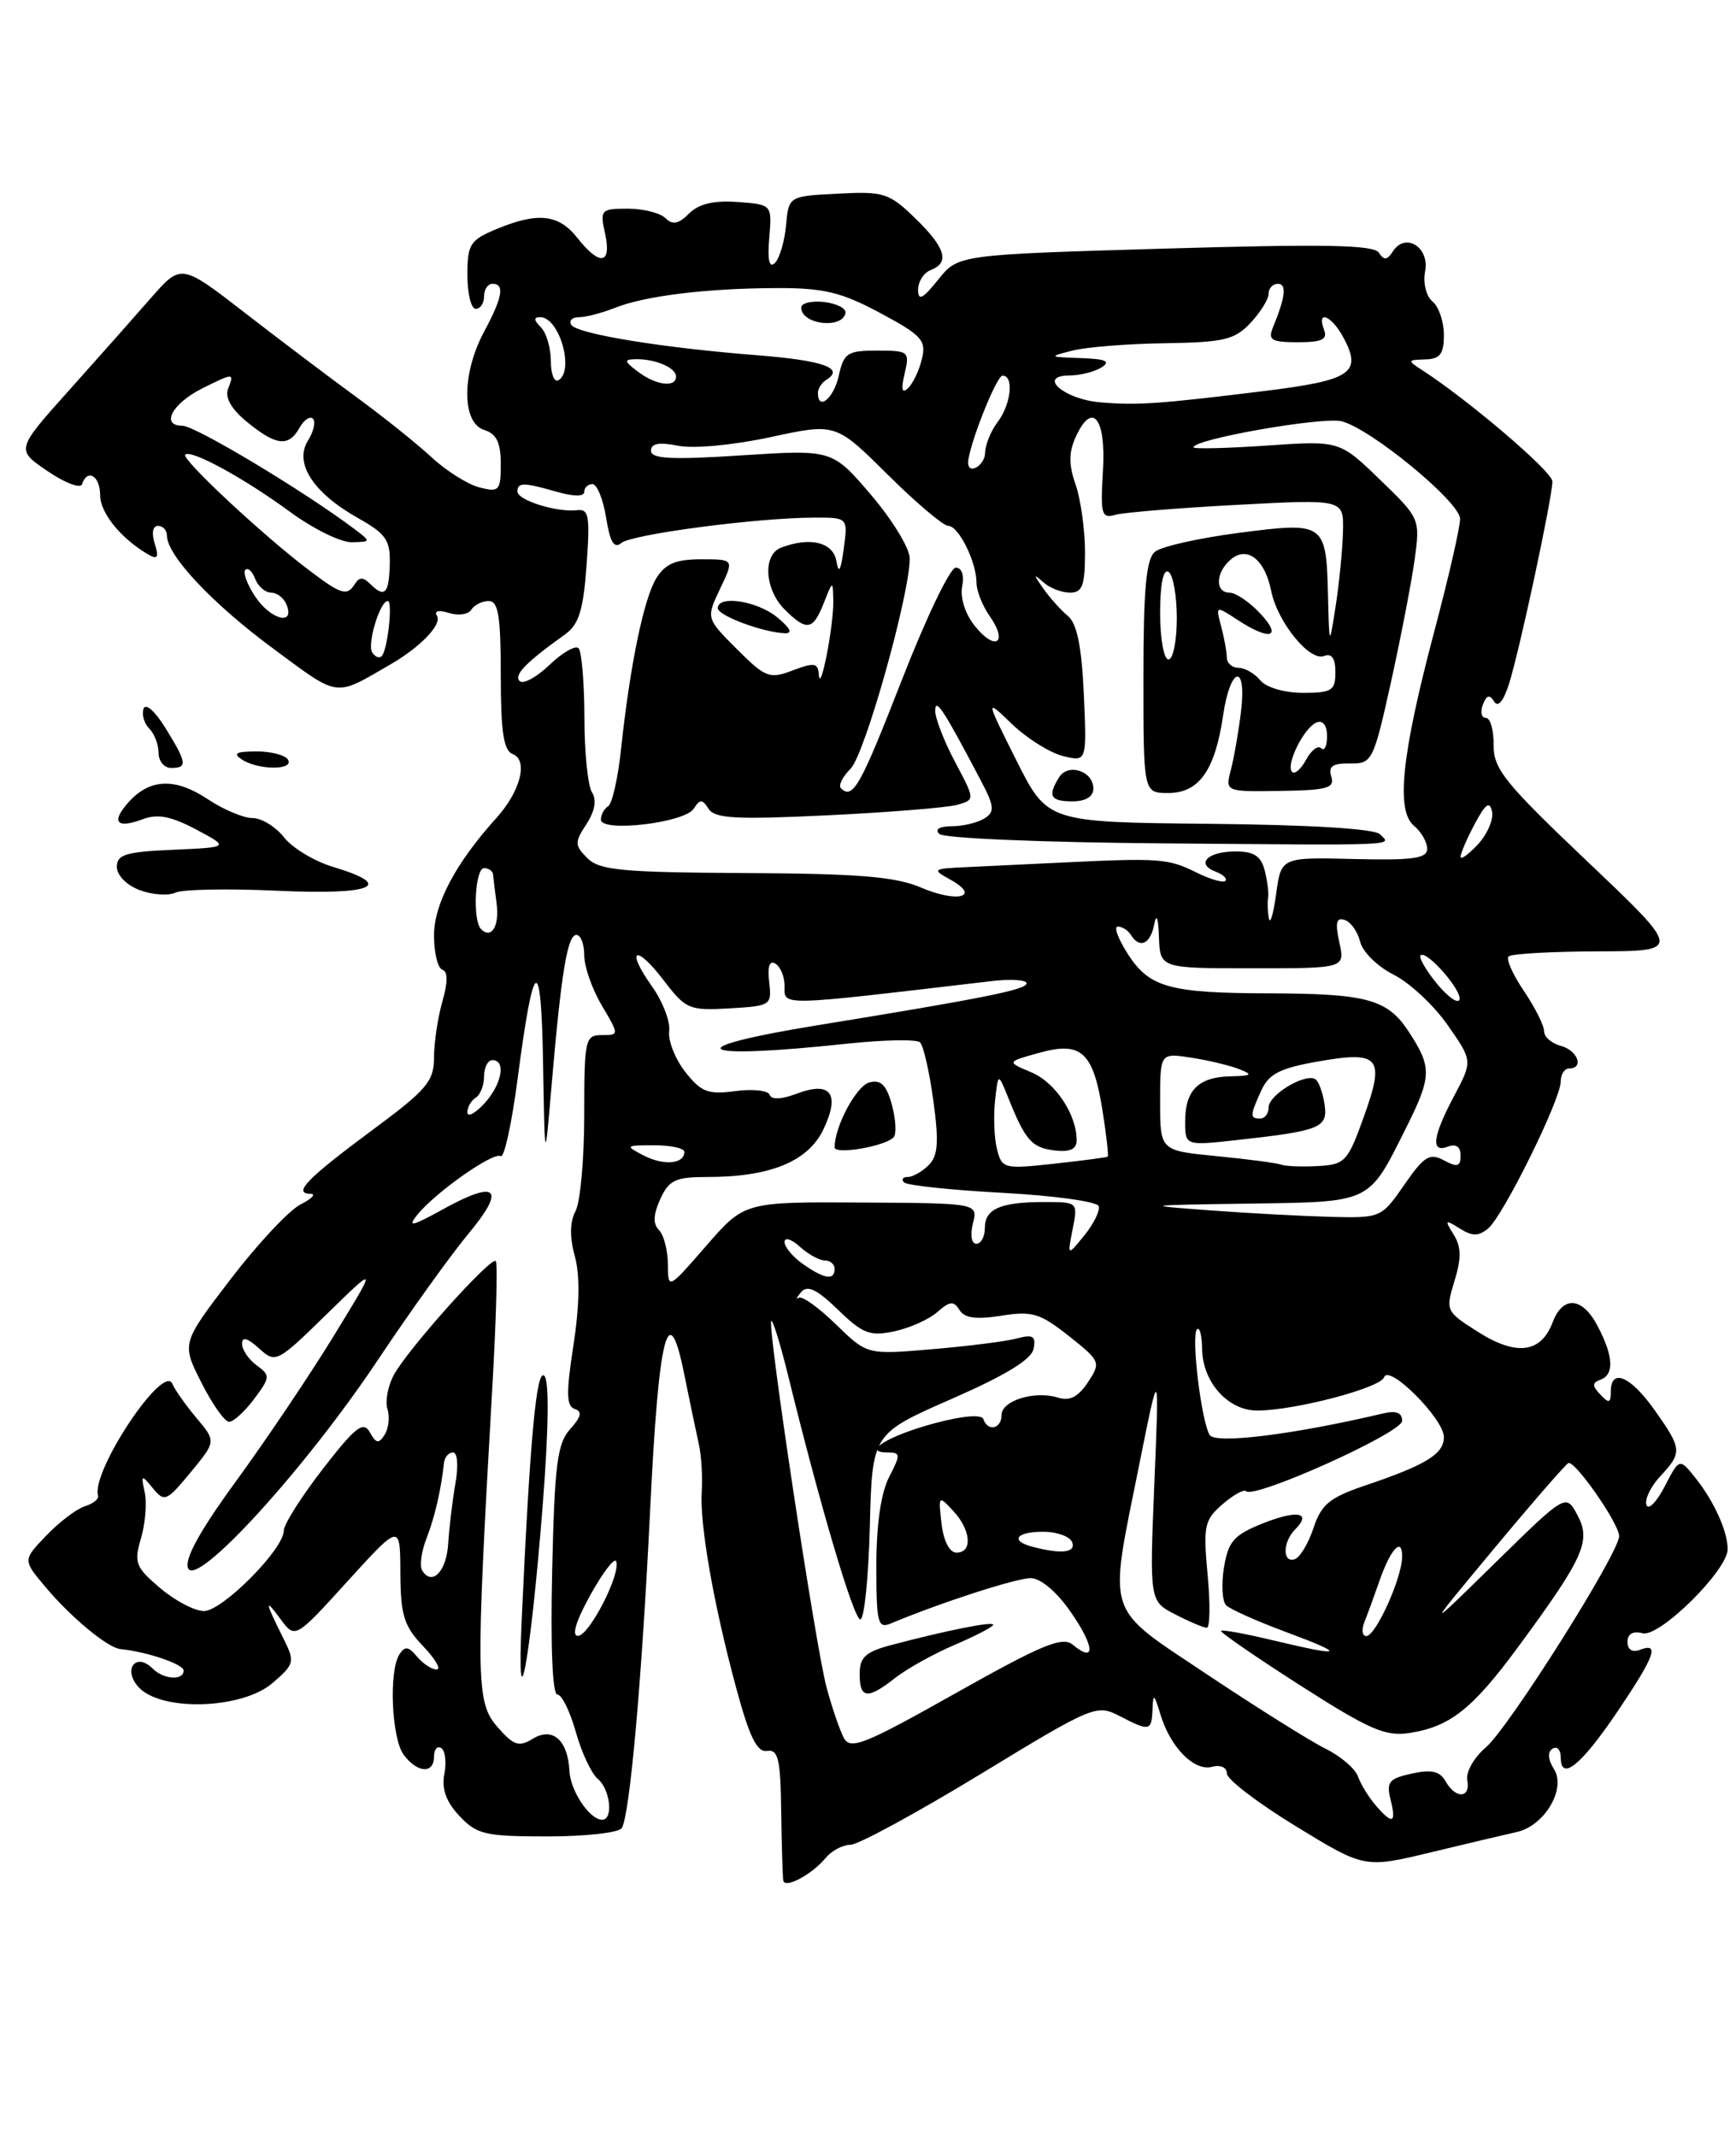 <?xml version="1.0" encoding="UTF-8" standalone="no"?>
<!DOCTYPE svg PUBLIC "-//W3C//DTD SVG 1.1//EN" "http://www.w3.org/Graphics/SVG/1.1/DTD/svg11.dtd" >
<svg xmlns="http://www.w3.org/2000/svg" xmlns:xlink="http://www.w3.org/1999/xlink" version="1.1" viewBox="0 0 208 256">
 <g >
 <path fill="currentColor"
d=" M 98.95 222.55 C 99.66 221.70 100.99 221.00 101.90 221.00 C 102.81 221.00 109.81 217.20 117.44 212.56 C 130.92 204.35 131.39 204.15 134.11 205.56 C 137.76 207.45 137.98 207.40 138.09 204.75 C 138.16 202.82 138.29 202.91 139.03 205.36 C 140.21 209.31 143.07 212.22 145.21 211.66 C 146.24 211.39 147.00 211.73 147.00 212.46 C 147.00 213.16 150.71 216.00 155.25 218.77 C 163.50 223.82 163.50 223.82 171.50 221.89 C 175.90 220.83 180.51 219.74 181.74 219.47 C 185.05 218.73 187.68 214.31 186.20 211.95 C 185.46 210.77 185.40 209.87 186.02 209.49 C 186.56 209.15 187.00 209.62 187.00 210.52 C 187.00 213.46 189.41 211.52 193.75 205.11 C 198.28 198.40 198.90 196.72 196.50 197.64 C 195.57 197.99 195.00 197.63 195.00 196.70 C 195.00 195.73 195.65 195.36 196.81 195.66 C 198.83 196.19 207.00 188.11 207.00 185.59 C 207.00 183.46 205.37 179.85 203.16 177.08 C 201.23 174.65 201.23 174.65 199.45 178.08 C 198.48 179.96 197.49 180.95 197.27 180.29 C 197.04 179.62 197.79 178.07 198.93 176.85 C 201.58 174.00 201.55 173.59 198.25 168.93 C 195.36 164.84 193.00 163.84 193.00 166.70 C 193.00 168.10 192.78 168.17 191.75 167.07 C 190.75 166.02 190.75 165.66 191.75 165.29 C 193.42 164.68 193.33 162.53 191.47 158.95 C 189.63 155.37 187.28 155.14 186.03 158.41 C 184.64 162.09 181.71 162.47 177.14 159.59 C 173.23 157.12 173.18 157.02 174.27 153.46 C 175.11 150.72 175.09 149.37 174.17 147.90 C 173.06 146.13 173.13 146.06 174.90 147.17 C 176.42 148.12 177.15 148.12 178.31 147.16 C 180.11 145.66 187.00 131.72 187.00 129.56 C 187.00 128.70 187.45 128.00 188.00 128.00 C 189.83 128.00 189.03 125.82 187.00 125.29 C 185.90 125.00 185.00 124.21 185.00 123.52 C 185.00 122.84 183.91 120.68 182.59 118.72 C 181.26 116.76 180.43 114.90 180.75 114.58 C 181.07 114.26 185.87 113.99 191.42 113.97 C 201.50 113.94 201.50 113.94 190.21 103.22 C 180.28 93.79 178.93 92.11 178.96 89.25 C 178.98 87.46 178.56 86.00 178.03 86.00 C 177.50 86.00 177.34 85.29 177.67 84.42 C 178.11 83.26 178.48 83.16 179.02 84.04 C 179.49 84.80 180.15 84.00 180.82 81.87 C 182.10 77.80 186.00 59.58 186.00 57.67 C 186.00 56.50 175.93 47.91 170.35 44.31 C 168.61 43.19 168.64 43.11 170.75 43.06 C 172.55 43.01 173.00 42.42 173.00 40.12 C 173.00 38.54 172.39 36.74 171.64 36.12 C 170.87 35.48 170.49 33.91 170.75 32.51 C 171.31 29.62 168.39 27.80 166.90 30.10 C 166.21 31.18 165.82 31.22 165.21 30.27 C 164.59 29.33 158.75 29.22 139.61 29.78 C 114.80 30.51 114.80 30.51 112.41 33.50 C 110.56 35.81 110.01 36.09 110.00 34.72 C 110.00 33.74 110.67 32.68 111.50 32.36 C 113.83 31.47 113.30 29.68 109.65 26.14 C 106.53 23.12 105.88 22.91 100.40 23.20 C 94.50 23.50 94.50 23.50 94.18 27.00 C 94.00 28.93 93.40 30.95 92.85 31.50 C 92.17 32.17 91.94 31.19 92.17 28.50 C 92.50 24.50 92.50 24.50 88.37 24.20 C 85.52 23.99 83.72 24.42 82.56 25.58 C 81.30 26.84 80.58 26.98 79.74 26.14 C 79.11 25.51 77.08 25.00 75.22 25.00 C 71.99 25.00 71.87 25.13 72.50 28.00 C 73.31 31.69 71.86 31.91 69.18 28.50 C 66.93 25.65 64.43 25.38 59.47 27.45 C 56.32 28.76 56.00 29.27 56.00 32.95 C 56.00 35.18 56.45 37.00 57.00 37.00 C 57.55 37.00 58.00 36.33 58.00 35.50 C 58.00 34.67 58.45 34.00 59.00 34.00 C 60.50 34.00 60.22 35.60 58.00 39.74 C 55.31 44.75 55.31 50.65 58.00 51.50 C 59.49 51.97 60.00 53.01 60.00 55.59 C 60.00 58.78 59.81 58.99 57.47 58.40 C 56.08 58.05 53.49 56.43 51.72 54.79 C 49.95 53.15 45.94 49.94 42.81 47.65 C 39.68 45.37 33.65 40.81 29.41 37.53 C 21.71 31.57 21.71 31.57 18.10 35.68 C 16.12 37.95 11.67 42.97 8.21 46.83 C 1.91 53.87 1.91 53.87 5.70 56.44 C 7.79 57.86 9.64 58.57 9.83 58.01 C 10.47 56.08 12.00 57.01 12.00 59.33 C 12.00 61.47 14.56 64.60 17.86 66.48 C 18.89 67.06 19.05 66.74 18.54 65.13 C 18.14 63.86 18.30 63.00 18.93 63.00 C 19.52 63.00 20.00 63.52 20.00 64.16 C 20.00 66.52 25.43 72.31 32.71 77.68 C 40.74 83.62 40.01 83.52 46.74 79.62 C 50.42 77.49 52.99 74.80 52.35 73.76 C 51.99 73.18 52.57 73.05 53.79 73.43 C 54.91 73.79 56.12 73.61 56.47 73.04 C 56.83 72.47 57.77 72.00 58.56 72.00 C 59.71 72.00 60.00 73.82 60.00 80.89 C 60.00 87.66 60.34 89.92 61.42 90.33 C 63.32 91.06 62.37 94.79 59.47 98.00 C 54.62 103.36 52.00 108.29 52.00 112.06 C 52.00 114.13 52.45 115.98 53.00 116.17 C 53.67 116.39 53.67 117.66 53.00 119.99 C 52.45 121.92 52.00 124.93 52.00 126.70 C 52.00 129.54 51.13 130.56 44.60 135.39 C 36.82 141.15 35.03 142.99 37.19 143.01 C 37.91 143.02 37.38 143.60 36.01 144.29 C 34.63 144.99 30.87 149.01 27.63 153.24 C 21.75 160.93 21.75 160.93 24.13 165.63 C 25.43 168.22 26.93 170.34 27.46 170.33 C 27.99 170.32 29.34 169.08 30.46 167.58 C 32.39 164.99 32.40 164.77 30.75 163.56 C 29.79 162.86 29.00 161.70 29.00 160.98 C 29.00 160.10 29.65 160.28 31.03 161.53 C 33.03 163.34 33.17 163.27 39.14 157.44 C 45.22 151.50 45.22 151.50 40.01 160.00 C 37.15 164.68 31.89 172.49 28.34 177.36 C 23.99 183.31 22.08 186.76 22.53 187.86 C 23.50 190.29 36.55 175.99 45.22 163.00 C 49.07 157.22 53.97 150.40 56.10 147.83 C 60.68 142.33 59.58 141.27 53.05 144.88 C 49.36 146.92 48.78 147.05 50.00 145.53 C 52.16 142.85 59.12 137.95 60.00 138.50 C 60.41 138.75 61.32 134.58 62.02 129.23 C 63.94 114.50 64.85 113.98 65.07 127.50 C 65.28 139.50 65.28 139.50 66.09 130.00 C 67.25 116.47 67.99 112.00 69.06 112.00 C 69.58 112.00 70.00 113.10 70.00 114.44 C 70.00 115.79 70.94 118.49 72.10 120.44 C 74.20 124.00 74.20 124.00 72.10 124.00 C 70.11 124.00 70.00 124.52 70.00 133.57 C 70.00 138.83 69.53 144.01 68.96 145.08 C 68.27 146.37 68.24 148.19 68.87 150.48 C 69.50 152.77 69.44 156.38 68.71 161.15 C 67.82 166.87 67.85 168.45 68.86 168.79 C 69.78 169.09 69.64 169.74 68.31 171.21 C 66.77 172.91 66.45 175.43 66.16 188.10 C 65.95 197.21 66.19 203.00 66.78 203.00 C 67.31 203.00 68.30 205.02 68.99 207.48 C 69.68 209.95 70.87 212.48 71.62 213.10 C 73.12 214.35 73.52 218.00 72.15 218.00 C 70.66 218.00 68.35 214.57 68.23 212.17 C 68.04 208.46 66.22 206.85 63.85 208.29 C 62.16 209.33 61.55 209.12 59.57 206.85 C 57.03 203.92 56.99 201.16 58.97 166.50 C 59.45 158.25 59.64 151.31 59.40 151.07 C 58.83 150.50 48.87 161.61 47.20 164.69 C 46.48 166.01 46.13 167.85 46.42 168.79 C 46.72 169.73 46.57 171.12 46.09 171.87 C 45.39 172.99 45.07 172.94 44.31 171.58 C 43.53 170.20 42.60 170.92 38.69 175.96 C 36.11 179.29 34.00 182.62 34.00 183.37 C 34.00 185.59 26.64 193.00 24.44 193.00 C 23.33 193.00 20.97 191.76 19.19 190.25 C 16.24 187.75 16.03 187.21 16.89 184.29 C 17.41 182.53 17.61 180.05 17.34 178.79 C 16.88 176.64 16.94 176.61 18.32 178.29 C 19.70 179.98 19.97 179.86 22.84 176.38 C 25.90 172.67 25.90 172.67 23.54 169.87 C 22.25 168.33 20.95 166.49 20.66 165.79 C 19.59 163.21 10.88 176.32 11.75 179.19 C 11.87 179.57 11.15 180.14 10.16 180.45 C 9.16 180.77 7.09 182.34 5.54 183.96 C 2.73 186.89 2.73 186.89 5.44 190.11 C 8.54 193.80 12.92 197.42 14.45 197.56 C 17.57 197.86 22.00 199.37 22.00 200.12 C 22.00 201.36 19.61 201.21 18.29 199.89 C 16.29 197.89 14.68 199.98 16.59 202.10 C 19.27 205.07 28.99 204.78 32.66 201.62 C 35.28 199.36 35.35 199.08 34.00 196.37 C 31.75 191.87 31.65 191.31 33.58 193.92 C 35.36 196.35 35.36 196.35 41.65 189.42 C 47.95 182.50 47.95 182.50 47.97 188.45 C 48.00 193.51 48.40 194.80 50.69 197.20 C 52.16 198.74 52.90 200.00 52.31 200.00 C 51.72 200.00 50.67 199.30 49.96 198.45 C 48.94 197.22 48.51 197.17 47.85 198.20 C 46.56 200.24 46.92 208.31 48.39 210.25 C 50.04 212.42 52.00 212.52 52.00 210.44 C 52.00 209.58 52.39 209.12 52.87 209.42 C 53.34 209.71 53.51 211.11 53.24 212.53 C 52.90 214.32 53.45 215.85 55.05 217.55 C 57.13 219.77 58.14 220.00 65.62 220.00 C 70.16 220.00 74.16 219.55 74.50 219.00 C 75.46 217.44 76.90 201.33 77.90 180.83 C 78.92 159.77 80.08 155.18 81.97 164.57 C 82.63 167.83 83.42 171.62 83.73 173.00 C 84.04 174.38 84.19 176.91 84.08 178.63 C 83.81 182.57 85.50 192.21 88.22 202.26 C 89.80 208.11 90.71 209.95 91.91 209.76 C 93.24 209.54 93.52 210.74 93.60 217.00 C 93.66 221.12 93.77 224.85 93.85 225.29 C 94.04 226.30 97.29 224.56 98.95 222.55 Z  M 65.00 180.64 C 65.74 171.23 65.82 165.42 65.22 164.82 C 64.28 163.88 63.50 172.29 62.51 194.00 C 61.87 208.03 63.55 198.98 65.00 180.64 Z  M 16.75 106.64 C 15.18 106.05 14.00 104.86 14.00 103.85 C 14.00 102.37 15.08 102.04 20.75 101.80 C 27.50 101.50 27.50 101.50 23.50 99.37 C 20.50 97.78 18.90 97.47 17.10 98.14 C 13.94 99.33 13.26 98.47 15.44 96.06 C 17.98 93.26 21.01 93.16 24.89 95.74 C 26.75 96.98 29.16 98.00 30.25 98.00 C 31.33 98.00 33.03 99.04 34.04 100.32 C 35.04 101.60 37.69 103.19 39.93 103.86 C 47.39 106.10 44.73 107.23 33.25 106.71 C 27.34 106.43 21.82 106.54 21.00 106.94 C 20.18 107.34 18.26 107.20 16.75 106.64 Z  M 19.00 90.20 C 19.00 89.21 18.50 87.90 17.89 87.29 C 17.28 86.68 16.96 85.61 17.20 84.91 C 17.44 84.19 18.56 85.18 19.81 87.19 C 22.40 91.39 22.49 92.00 20.50 92.00 C 19.68 92.00 19.00 91.19 19.00 90.20 Z  M 29.00 91.00 C 27.86 90.26 28.26 90.03 30.69 90.02 C 32.45 90.01 34.16 90.45 34.50 91.00 C 35.29 92.28 30.98 92.28 29.00 91.00 Z  M 164.81 216.25 C 163.98 215.29 163.03 213.74 162.70 212.80 C 162.37 211.87 160.62 210.37 158.80 209.48 C 156.99 208.58 150.67 204.62 144.76 200.68 C 132.24 192.31 132.79 193.97 136.49 175.50 C 138.90 163.50 138.90 163.50 138.31 177.65 C 137.73 191.81 137.73 191.81 140.81 193.40 C 142.51 194.28 144.21 195.00 144.59 195.00 C 144.98 195.00 145.02 192.14 144.69 188.64 C 144.15 182.81 144.30 182.10 146.46 180.22 C 147.76 179.09 149.04 178.38 149.30 178.64 C 150.28 179.61 168.00 171.64 168.00 170.22 C 168.00 169.24 167.29 168.95 165.75 169.32 C 155.04 171.85 145.63 173.02 144.94 171.91 C 143.93 170.26 142.69 159.98 143.42 159.25 C 143.74 158.93 144.01 159.98 144.03 161.58 C 144.08 165.58 147.14 169.00 150.66 168.98 C 155.19 168.96 165.41 166.27 165.84 164.99 C 166.38 163.35 173.00 169.97 173.00 172.16 C 173.00 174.18 170.88 175.49 163.62 177.94 C 159.32 179.39 158.32 180.21 157.38 183.04 C 156.77 184.89 155.76 186.58 155.13 186.79 C 153.64 187.29 153.68 184.72 155.18 183.22 C 157.23 181.17 155.41 180.85 151.25 182.52 C 147.83 183.89 147.16 184.66 146.65 187.79 C 146.32 189.80 146.44 191.84 146.91 192.31 C 147.38 192.78 150.63 194.23 154.13 195.53 C 161.45 198.25 161.00 198.53 152.54 196.51 C 149.26 195.72 146.46 195.21 146.30 195.37 C 146.14 195.52 150.40 198.46 155.76 201.89 C 164.05 207.20 166.00 208.05 168.86 207.61 C 173.76 206.85 176.41 204.75 181.95 197.23 C 189.77 186.59 190.66 184.61 189.01 181.52 C 187.62 178.92 187.62 178.92 179.16 187.21 C 170.71 195.50 170.71 195.50 179.03 185.50 C 183.60 180.00 187.61 175.40 187.92 175.27 C 188.73 174.96 194.00 182.55 194.00 184.02 C 194.00 186.04 180.75 207.03 178.02 209.34 C 176.61 210.53 175.62 212.29 175.80 213.25 C 176.23 215.45 174.40 215.54 173.20 213.39 C 172.52 212.18 171.51 211.95 169.15 212.47 C 166.43 213.06 166.08 213.49 166.61 215.58 C 167.33 218.45 166.85 218.63 164.81 216.25 Z  M 101.10 208.19 C 100.61 207.26 99.68 204.55 99.04 202.17 C 97.72 197.26 91.91 158.76 92.41 158.25 C 92.59 158.08 93.49 160.98 94.41 164.71 C 98.27 180.43 102.29 194.00 103.08 194.00 C 103.55 194.00 104.06 189.00 104.22 182.88 C 104.50 171.76 104.50 171.76 113.99 167.60 C 120.46 164.77 123.60 162.86 123.84 161.58 C 124.14 160.06 123.77 159.83 121.85 160.34 C 120.56 160.69 115.99 161.27 111.69 161.63 C 103.89 162.30 103.89 162.30 100.13 158.63 C 98.06 156.61 96.06 155.19 95.68 155.47 C 95.30 155.75 95.44 155.45 95.99 154.79 C 96.74 153.91 97.87 154.45 100.40 156.90 C 103.37 159.78 104.24 160.11 107.15 159.49 C 108.99 159.10 111.31 158.06 112.31 157.18 C 113.80 155.86 114.27 155.82 114.96 156.93 C 115.56 157.91 116.96 158.10 119.97 157.62 C 123.66 157.03 124.61 157.32 128.05 160.04 C 131.86 163.06 131.92 163.20 130.35 165.59 C 129.20 167.34 128.17 167.87 126.80 167.44 C 124.01 166.55 120.00 167.78 120.00 169.52 C 120.00 171.17 118.35 171.55 117.83 170.02 C 117.63 169.42 115.43 169.59 112.10 170.47 C 106.48 171.96 103.14 174.00 106.33 174.00 C 107.91 174.00 107.93 174.23 106.53 176.95 C 105.55 178.84 105.00 182.65 105.00 187.56 C 105.00 194.46 105.17 195.14 106.75 194.48 C 112.73 191.98 121.80 189.04 123.50 189.06 C 124.70 189.07 126.63 190.70 128.31 193.14 C 131.17 197.26 131.29 199.31 128.54 197.04 C 127.30 196.00 124.91 196.99 114.52 202.83 C 103.54 209.01 101.89 209.67 101.10 208.19 Z  M 107.26 201.01 C 108.65 199.91 111.86 198.13 114.40 197.04 C 116.93 195.96 119.00 194.88 119.00 194.64 C 119.00 194.20 113.45 195.31 106.75 197.08 C 103.70 197.89 103.00 198.54 103.00 200.54 C 103.00 203.52 103.94 203.62 107.26 201.01 Z  M 70.75 191.05 C 72.26 188.33 73.65 186.53 73.83 187.05 C 74.38 188.60 70.60 195.95 69.25 195.97 C 68.46 195.99 69.01 194.18 70.75 191.05 Z  M 163.50 194.25 C 163.89 193.29 164.67 191.15 165.24 189.50 C 166.58 185.60 168.00 184.04 168.00 186.46 C 168.00 188.99 164.84 196.00 163.70 196.00 C 163.20 196.00 163.11 195.21 163.50 194.25 Z  M 50.58 188.14 C 50.26 187.60 50.48 185.89 51.09 184.33 C 52.09 181.76 52.83 178.56 53.20 175.25 C 53.27 174.56 53.76 174.00 54.28 174.00 C 54.82 174.00 54.94 175.61 54.56 177.75 C 54.20 179.81 53.82 183.04 53.70 184.92 C 53.50 188.26 51.77 190.05 50.58 188.14 Z  M 112.81 182.53 C 112.42 179.15 112.45 179.11 114.20 180.99 C 116.34 183.28 116.56 186.00 114.61 186.00 C 113.77 186.00 113.06 184.63 112.81 182.53 Z  M 123.75 185.31 C 120.97 184.59 121.72 183.50 124.99 183.50 C 126.63 183.50 128.19 184.06 128.46 184.75 C 128.94 186.00 127.18 186.21 123.75 185.31 Z  M 80.02 151.45 C 80.01 149.77 79.53 147.93 78.95 147.35 C 78.22 146.62 78.27 145.50 79.11 143.65 C 80.16 141.36 80.92 141.00 84.79 141.00 C 92.30 141.00 96.85 139.13 98.67 135.27 C 100.70 131.01 99.52 129.47 95.43 131.03 C 93.64 131.71 92.42 131.76 92.22 131.16 C 92.05 130.64 90.20 130.43 88.11 130.71 C 84.84 131.15 84.02 130.84 82.11 128.42 C 80.90 126.87 80.03 124.68 80.18 123.53 C 80.33 122.38 79.40 119.97 78.12 118.17 C 74.89 113.63 76.16 113.03 79.55 117.48 C 82.16 120.90 82.58 121.08 87.40 120.80 C 92.37 120.51 92.49 120.43 92.16 117.64 C 91.94 115.77 92.20 115.01 92.91 115.45 C 93.51 115.82 94.00 116.99 94.00 118.06 C 94.00 120.56 92.90 120.58 118.75 117.54 C 121.09 117.26 123.00 117.38 123.00 117.80 C 123.00 118.56 117.84 119.59 97.78 122.85 C 80.86 125.61 83.22 126.99 101.50 125.03 C 105.90 124.56 109.83 124.49 110.23 124.87 C 110.64 125.26 111.36 128.40 111.83 131.87 C 112.51 136.84 112.39 138.46 111.27 139.58 C 110.49 140.36 109.36 141.00 108.76 141.00 C 108.16 141.00 107.96 141.29 108.32 141.65 C 108.68 142.01 114.00 142.57 120.15 142.90 C 126.31 143.23 131.48 143.95 131.65 144.50 C 131.81 145.05 131.04 146.62 129.92 148.00 C 127.88 150.50 127.88 150.50 128.52 147.25 C 129.16 144.02 129.14 144.00 125.16 144.00 C 119.87 144.00 118.00 144.81 118.00 147.11 C 118.00 148.15 117.54 149.00 116.98 149.00 C 116.40 149.00 116.22 147.95 116.57 146.57 C 117.18 144.14 117.18 144.14 103.19 144.06 C 89.20 143.98 89.20 143.98 84.62 149.24 C 80.05 154.50 80.05 154.50 80.02 151.45 Z  M 107.08 136.23 C 107.43 135.83 107.33 134.08 106.86 132.34 C 106.21 129.97 105.54 129.31 104.17 129.67 C 102.61 130.07 100.00 134.94 100.00 137.45 C 100.00 138.37 106.12 137.32 107.08 136.23 Z  M 96.22 151.44 C 95.00 150.59 94.00 149.39 94.00 148.79 C 94.00 148.18 94.82 148.43 95.83 149.35 C 96.83 150.26 98.18 151.00 98.83 151.00 C 99.47 151.00 100.00 151.45 100.00 152.00 C 100.00 153.42 98.79 153.24 96.22 151.44 Z  M 145.00 145.00 C 136.79 144.39 136.95 144.37 149.60 144.19 C 164.38 143.98 163.92 144.20 168.39 135.28 C 171.57 128.93 171.60 127.89 168.78 123.58 C 166.24 119.70 163.78 119.03 152.00 119.00 C 140.21 118.97 137.76 118.30 135.21 114.41 C 133.99 112.53 133.41 111.00 133.93 111.00 C 134.45 111.00 135.16 111.45 135.50 112.00 C 136.55 113.69 137.84 113.11 138.29 110.75 C 138.56 109.36 138.78 109.93 138.86 112.25 C 139.00 116.00 139.00 116.00 150.08 116.00 C 161.16 116.00 161.16 116.00 160.47 112.88 C 159.96 110.52 160.11 109.87 161.12 110.21 C 161.85 110.45 162.68 111.63 162.97 112.83 C 163.26 114.03 165.06 115.80 166.97 116.76 C 168.89 117.72 171.80 120.43 173.45 122.80 C 176.45 127.10 176.45 127.10 174.22 131.30 C 171.63 136.19 171.39 138.17 173.50 137.36 C 174.46 136.99 175.00 137.38 175.00 138.43 C 175.00 139.76 174.62 139.87 173.01 139.01 C 171.30 138.09 170.64 138.49 168.26 141.93 C 165.53 145.88 165.43 145.92 159.50 145.78 C 156.20 145.69 149.68 145.35 145.00 145.00 Z  M 77.13 138.43 C 74.86 137.25 74.91 137.20 78.38 137.20 C 80.37 137.20 82.00 137.56 82.00 137.99 C 82.00 139.45 79.53 139.67 77.13 138.43 Z  M 119.46 137.68 C 119.12 136.36 119.02 133.75 119.22 131.89 C 119.59 128.50 119.59 128.50 120.80 131.50 C 122.85 136.62 123.62 137.49 126.35 137.82 C 128.19 138.04 129.00 137.67 129.00 136.61 C 129.00 133.50 126.45 129.67 123.57 128.46 C 120.59 127.21 120.59 127.21 124.53 126.12 C 129.58 124.72 130.99 126.02 132.11 133.12 C 132.57 136.02 132.84 138.47 132.72 138.56 C 132.60 138.66 129.70 139.04 126.28 139.41 C 120.29 140.07 120.04 140.00 119.46 137.68 Z  M 153.50 139.52 C 152.95 139.32 149.46 138.86 145.75 138.50 C 139.00 137.84 139.00 137.84 139.00 131.98 C 139.00 126.13 139.00 126.13 142.75 126.71 C 144.81 127.03 147.40 127.65 148.50 128.09 C 150.16 128.74 149.99 128.88 147.45 128.94 C 143.60 129.02 142.00 130.60 142.00 134.33 C 142.00 137.26 142.00 137.26 148.25 136.57 C 158.13 135.48 159.08 135.10 158.72 132.42 C 158.55 131.13 158.09 129.76 157.70 129.37 C 156.70 128.36 152.00 131.08 152.00 132.67 C 152.00 133.40 151.55 134.00 151.00 134.00 C 149.73 134.00 149.75 133.65 151.13 130.62 C 152.03 128.65 153.37 127.96 157.88 127.17 C 165.32 125.86 165.98 126.64 163.41 133.78 C 161.49 139.15 161.15 139.51 157.93 139.69 C 156.04 139.80 154.05 139.72 153.50 139.52 Z  M 56.00 133.25 C 56.00 132.63 56.45 131.84 57.00 131.50 C 57.55 131.16 58.00 130.01 58.00 128.94 C 58.00 127.87 58.45 127.00 59.00 127.00 C 60.68 127.00 60.11 129.96 58.00 132.23 C 56.90 133.41 56.00 133.87 56.00 133.25 Z  M 172.13 117.80 C 170.83 116.20 169.97 114.70 170.21 114.45 C 170.91 113.76 175.26 118.74 174.86 119.77 C 174.66 120.28 173.43 119.39 172.13 117.80 Z  M 57.64 111.31 C 56.60 110.27 56.91 104.00 58.00 104.00 C 58.55 104.00 59.03 104.34 59.07 104.75 C 59.11 105.16 59.30 106.73 59.50 108.23 C 59.86 110.94 58.88 112.55 57.64 111.31 Z  M 152.03 110.00 C 151.88 109.17 151.84 108.08 151.94 107.56 C 152.04 107.05 151.86 105.59 151.54 104.31 C 151.10 102.56 150.26 102.00 148.04 102.00 C 144.69 102.00 143.22 103.49 145.65 104.42 C 146.55 104.76 147.07 105.26 146.81 105.53 C 146.54 105.79 144.94 105.32 143.24 104.47 C 140.00 102.86 138.83 102.77 127.50 103.32 C 123.65 103.51 118.47 103.75 116.00 103.87 C 111.70 104.06 111.60 104.13 113.89 105.39 C 117.58 107.44 114.71 108.20 110.36 106.33 C 107.30 105.02 102.94 104.66 89.29 104.59 C 74.54 104.51 71.84 104.26 70.38 102.81 C 68.84 101.26 68.83 100.92 70.26 98.73 C 71.28 97.17 71.51 95.84 70.93 94.92 C 70.43 94.14 70.02 90.09 70.02 85.92 C 70.01 81.75 69.69 78.03 69.32 77.65 C 68.94 77.28 67.37 78.18 65.83 79.66 C 64.28 81.14 62.68 82.01 62.26 81.59 C 61.54 80.87 62.98 79.38 67.70 76.00 C 69.36 74.81 69.89 73.11 70.28 67.71 C 70.71 61.82 70.56 60.94 69.14 61.12 C 66.75 61.41 62.00 59.93 62.00 58.89 C 62.00 57.77 62.72 57.77 66.76 58.93 C 68.76 59.50 70.00 59.50 70.00 58.93 C 70.00 58.42 70.44 58.00 70.99 58.00 C 71.53 58.00 72.27 59.81 72.62 62.01 C 73.09 64.95 73.58 65.77 74.44 65.05 C 75.70 64.00 90.76 62.02 97.55 62.01 C 101.60 62.00 101.60 62.00 101.09 65.75 C 100.74 68.38 100.48 68.83 100.22 67.25 C 99.85 64.96 97.07 64.27 93.58 65.61 C 91.37 66.45 91.61 70.61 94.00 73.00 C 96.65 75.65 97.41 75.53 98.70 72.25 C 99.79 69.50 99.79 69.50 99.84 72.00 C 99.89 74.97 98.28 83.25 98.11 80.84 C 98.02 79.41 97.58 79.33 94.99 80.31 C 92.19 81.37 91.72 81.19 88.29 77.76 C 84.60 74.07 84.60 74.07 86.28 70.53 C 87.97 67.00 87.97 67.00 84.01 67.00 C 80.98 67.00 79.72 67.53 78.65 69.25 C 77.14 71.67 75.48 79.70 74.41 89.77 C 74.04 93.22 73.35 96.29 72.87 96.58 C 72.39 96.88 72.00 97.60 72.00 98.19 C 72.00 99.75 82.02 98.58 83.11 96.89 C 83.87 95.71 84.14 95.71 84.91 96.91 C 85.65 98.06 88.26 98.20 99.16 97.67 C 106.50 97.32 113.48 96.75 114.67 96.42 C 116.84 95.81 116.84 95.81 114.42 91.26 C 113.09 88.75 112.02 85.98 112.05 85.10 C 112.09 83.55 113.04 85.00 117.46 93.39 C 119.15 96.60 119.22 97.25 117.96 98.04 C 117.16 98.55 115.40 98.98 114.05 98.98 C 112.54 98.99 111.97 99.35 112.55 99.91 C 113.07 100.42 124.97 100.92 139.00 101.03 C 168.26 101.27 166.73 101.33 165.34 99.94 C 164.68 99.28 156.98 98.81 144.89 98.69 C 125.50 98.50 125.50 98.50 121.77 91.08 C 118.05 83.65 118.05 83.65 121.27 86.76 C 123.05 88.46 125.79 90.18 127.36 90.57 C 130.22 91.27 130.22 91.27 129.86 83.18 C 129.60 77.45 129.04 74.70 127.95 73.79 C 127.10 73.08 125.77 71.60 125.00 70.50 C 123.80 68.79 123.80 68.68 125.00 69.75 C 125.77 70.44 127.21 71.00 128.20 71.00 C 129.69 71.00 130.00 70.15 130.00 66.15 C 130.00 63.48 129.49 59.85 128.88 58.07 C 128.04 55.67 128.04 54.20 128.89 52.34 C 130.87 47.99 132.54 50.07 132.15 56.43 C 131.84 61.65 131.98 62.15 133.65 61.67 C 134.67 61.39 141.24 60.85 148.25 60.48 C 161.00 59.80 161.00 59.80 160.91 63.65 C 160.86 65.77 160.47 69.75 160.05 72.50 C 159.27 77.50 159.27 77.50 159.12 71.50 C 158.90 62.59 158.78 62.50 148.48 63.83 C 143.68 64.45 139.13 65.47 138.38 66.10 C 137.33 66.97 137.00 70.56 137.00 81.12 C 137.00 95.00 137.00 95.00 139.98 95.00 C 143.66 95.00 145.58 92.28 146.54 85.75 C 147.40 79.81 149.40 79.35 148.69 85.25 C 148.41 87.59 147.87 90.70 147.49 92.18 C 146.79 94.85 146.79 94.85 153.41 94.75 C 159.02 94.67 159.95 94.41 159.51 93.04 C 159.12 91.81 159.66 91.43 161.74 91.46 C 164.40 91.50 164.55 91.21 166.65 81.77 C 167.83 76.42 169.11 69.81 169.49 67.08 C 170.17 62.15 170.14 62.10 165.33 57.45 C 160.50 52.78 160.50 52.78 151.75 53.38 C 146.94 53.71 143.00 53.80 143.00 53.59 C 143.00 52.61 158.46 49.90 160.75 50.47 C 164.24 51.35 174.87 60.09 174.94 62.14 C 174.97 63.05 173.58 69.12 171.85 75.64 C 167.93 90.43 167.23 97.12 169.42 98.93 C 170.29 99.65 171.00 100.89 171.00 101.68 C 171.00 102.84 169.30 103.08 162.25 102.91 C 153.50 102.69 153.50 102.69 152.90 107.10 C 152.57 109.52 152.18 110.83 152.03 110.00 Z  M 131.00 94.47 C 131.00 92.38 128.01 91.38 126.91 93.10 C 125.49 95.35 125.84 96.00 128.50 96.00 C 130.08 96.00 131.00 95.44 131.00 94.47 Z  M 93.14 73.97 C 90.77 71.99 86.00 71.25 86.00 72.86 C 86.00 73.74 91.33 75.74 94.00 75.86 C 95.01 75.91 94.73 75.29 93.14 73.97 Z  M 175.00 102.64 C 175.00 102.23 175.76 100.46 176.70 98.70 C 177.99 96.28 178.49 95.92 178.77 97.22 C 178.97 98.17 178.20 99.94 177.07 101.16 C 175.93 102.38 175.00 103.04 175.00 102.64 Z  M 100.75 94.42 C 100.43 94.10 100.96 93.04 101.92 92.08 C 103.62 90.38 109.00 71.25 109.00 66.89 C 109.00 65.69 106.91 62.27 104.36 59.28 C 99.72 53.85 99.72 53.85 88.86 54.55 C 80.45 55.10 78.00 54.97 78.00 54.00 C 78.00 53.12 78.96 52.94 81.25 53.40 C 83.11 53.77 87.85 53.33 92.31 52.37 C 100.13 50.68 100.13 50.68 106.34 56.84 C 109.76 60.23 113.03 63.00 113.62 63.00 C 114.86 63.00 117.00 67.32 117.00 69.82 C 117.00 70.78 117.72 72.58 118.60 73.84 C 120.82 77.01 119.28 78.06 116.84 75.04 C 115.66 73.60 115.03 71.64 115.28 70.29 C 115.55 68.92 115.24 68.00 114.51 68.00 C 113.84 68.00 110.93 74.08 108.04 81.50 C 103.08 94.22 102.17 95.84 100.75 94.42 Z  M 154.82 92.48 C 154.00 91.67 156.24 87.14 157.75 86.55 C 158.51 86.25 159.00 86.90 159.00 88.20 C 159.00 89.37 158.69 90.02 158.30 89.64 C 157.92 89.25 157.11 89.87 156.50 91.00 C 155.89 92.13 155.13 92.80 154.82 92.48 Z  M 151.00 81.50 C 150.32 80.67 149.14 80.00 148.38 80.00 C 147.62 80.00 146.99 79.44 146.99 78.75 C 146.98 78.06 146.67 76.38 146.31 75.02 C 145.65 72.55 145.65 72.54 148.29 74.27 C 152.17 76.81 153.70 76.38 151.00 73.50 C 149.71 72.12 148.05 71.00 147.33 71.00 C 145.54 71.00 145.64 68.54 147.50 67.00 C 149.46 65.37 151.56 67.03 152.31 70.80 C 153.05 74.50 156.90 79.25 158.62 78.59 C 159.56 78.23 160.00 78.84 160.00 80.53 C 160.00 82.73 159.58 83.00 156.12 83.00 C 153.90 83.00 151.71 82.36 151.00 81.50 Z  M 44.59 78.15 C 43.97 77.15 45.53 72.00 46.46 72.00 C 47.09 72.00 46.44 77.89 45.73 78.61 C 45.44 78.90 44.93 78.69 44.59 78.15 Z  M 139.00 73.44 C 139.00 69.99 139.38 68.12 140.00 68.50 C 140.55 68.84 141.00 71.34 141.00 74.06 C 141.00 76.78 140.55 79.00 140.00 79.00 C 139.45 79.00 139.00 76.50 139.00 73.44 Z  M 30.54 71.41 C 29.60 69.99 29.09 68.58 29.40 68.27 C 29.70 67.96 30.24 68.45 30.58 69.36 C 30.93 70.26 31.79 71.00 32.50 71.00 C 33.21 71.00 34.05 71.67 34.36 72.50 C 35.33 75.03 32.35 74.19 30.54 71.41 Z  M 36.91 68.22 C 31.42 64.06 21.69 54.97 22.19 54.47 C 22.87 53.80 29.22 57.26 34.78 61.34 C 37.52 63.35 40.83 64.98 42.13 64.96 C 44.46 64.91 44.47 64.89 42.50 63.40 C 36.46 58.85 23.39 51.00 21.85 51.00 C 19.20 51.00 20.63 48.33 24.25 46.52 C 28.03 44.64 28.08 44.64 27.32 46.60 C 26.93 47.63 27.73 49.03 29.61 50.56 C 33.09 53.41 34.58 53.57 35.88 51.26 C 36.41 50.30 37.14 49.81 37.49 50.16 C 37.85 50.52 37.58 51.70 36.89 52.80 C 35.22 55.48 37.53 59.04 42.87 62.05 C 46.27 63.96 46.78 64.70 46.70 67.63 C 46.60 71.19 46.08 71.68 44.31 69.91 C 43.53 69.13 43.04 69.13 42.55 69.91 C 41.59 71.47 40.93 71.27 36.91 68.22 Z  M 116.00 55.44 C 116.00 53.58 119.38 45.00 120.12 45.00 C 121.51 45.00 121.15 48.42 119.53 50.56 C 118.72 51.63 118.05 53.29 118.03 54.25 C 118.00 55.77 116.00 56.94 116.00 55.44 Z  M 131.83 48.20 C 127.48 47.83 124.23 45.01 128.13 44.98 C 129.43 44.98 131.18 44.53 132.00 44.00 C 133.12 43.28 132.48 43.00 129.50 42.90 C 125.63 42.77 125.60 42.74 128.50 42.00 C 130.15 41.58 135.13 41.18 139.58 41.12 C 146.64 41.01 147.92 40.71 149.83 38.69 C 151.02 37.41 152.00 35.84 152.00 35.19 C 152.00 34.53 152.50 34.00 153.12 34.00 C 154.20 34.00 154.01 35.60 152.51 39.25 C 151.90 40.73 152.36 41.00 155.50 41.00 C 158.39 41.00 159.09 40.67 158.64 39.50 C 157.70 37.05 159.55 37.80 160.96 40.43 C 163.24 44.69 161.93 45.56 151.35 46.86 C 138.81 48.40 136.33 48.57 131.83 48.20 Z  M 98.00 47.06 C 98.00 46.54 98.46 45.84 99.02 45.49 C 101.25 44.11 98.62 43.18 90.76 42.56 C 79.35 41.67 69.12 40.00 68.44 38.91 C 68.14 38.41 68.55 38.00 69.38 38.00 C 70.20 38.00 72.14 37.49 73.68 36.88 C 77.31 35.43 84.75 34.53 93.19 34.51 C 98.72 34.50 100.84 35.02 105.47 37.50 C 110.45 40.17 111.00 40.77 110.46 43.00 C 110.13 44.38 109.38 45.95 108.80 46.50 C 108.06 47.20 107.94 46.67 108.39 44.75 C 109.01 42.11 108.89 42.00 105.10 42.00 C 101.53 42.00 101.10 42.29 100.50 45.00 C 99.90 47.73 98.00 49.30 98.00 47.06 Z  M 101.30 37.50 C 101.41 36.95 100.26 36.36 98.75 36.18 C 97.24 36.01 96.00 36.31 96.00 36.85 C 96.00 38.87 100.91 39.47 101.30 37.50 Z  M 66.00 43.26 C 66.00 41.69 65.46 39.86 64.80 39.20 C 63.94 38.34 63.92 38.00 64.74 38.00 C 67.00 38.00 68.85 44.36 66.93 45.54 C 66.42 45.86 66.00 44.83 66.00 43.26 Z  M 76.44 44.53 C 74.77 43.27 74.73 43.06 76.17 43.03 C 78.52 42.99 81.00 44.05 81.00 45.11 C 81.00 46.47 78.61 46.17 76.44 44.53 Z "/>
</g>
</svg>